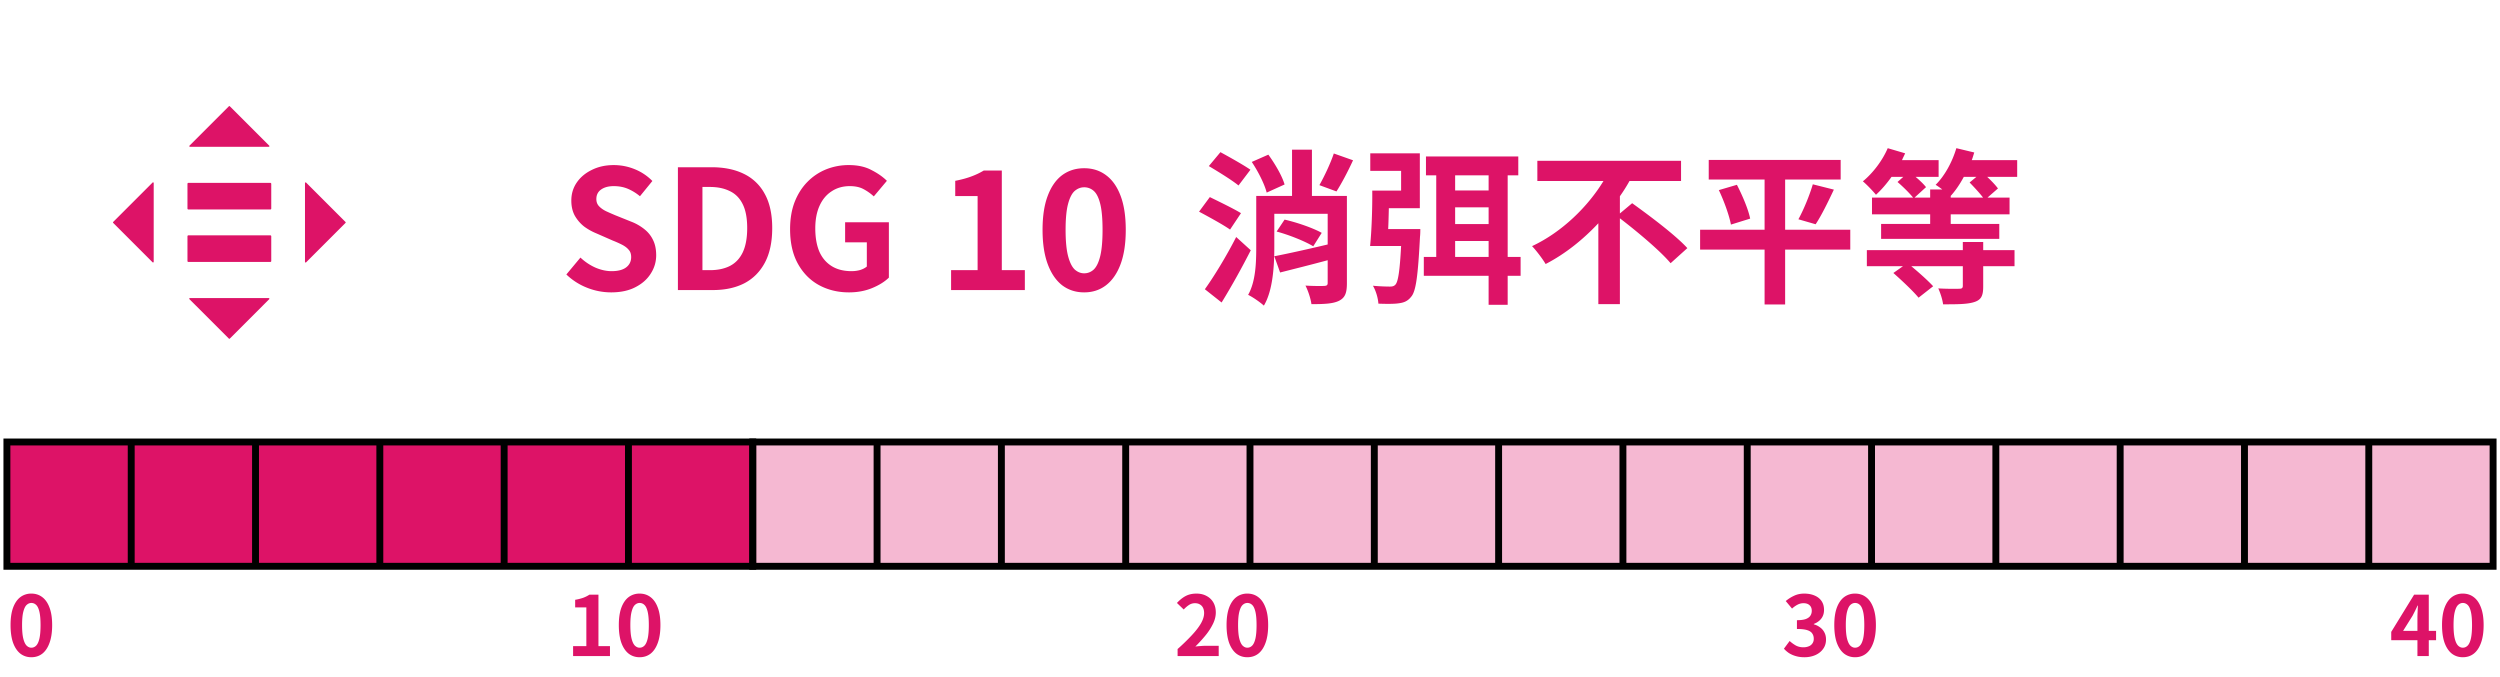 <svg xmlns="http://www.w3.org/2000/svg" width="362" height="98" fill="none"><path fill="#DD1367" d="M39.148 34.077H27.272c-.072 0-.127.064-.127.143v3.568c0 .08.06.143.127.143h11.876c.071 0 .13-.064.13-.143V34.22c0-.08-.059-.143-.13-.143M39.148 26.481H27.272c-.072 0-.127.064-.127.144v3.567c0 .08.06.143.127.143h11.876c.071 0 .13-.064.13-.143v-3.567c0-.08-.059-.144-.13-.144M38.98 21.09l-5.7-5.7a.096.096 0 0 0-.139 0l-5.699 5.7c-.064.063-.02.166.072.166h11.402c.088 0 .131-.107.072-.167zM44.33 37.98l5.698-5.7c.04-.04.04-.1 0-.139l-5.699-5.699c-.063-.064-.167-.02-.167.072v11.402c0 .087.108.13.167.071zM27.439 43.328l5.699 5.699c.04.04.1.04.14 0l5.698-5.699a.097.097 0 0 0-.071-.167H27.502c-.087 0-.13.108-.071.167zM22.09 26.438l-5.7 5.699c-.04.04-.04.1 0 .139l5.7 5.699c.063.063.166.02.166-.072V26.501c0-.087-.107-.13-.167-.071zM88.488 42.336a9.4 9.4 0 0 1-3.48-.672 9.1 9.1 0 0 1-3-1.92l2.04-2.448a7.8 7.8 0 0 0 2.136 1.44q1.224.528 2.376.528 1.392 0 2.112-.552t.72-1.488q0-.672-.36-1.056-.336-.408-.936-.72t-1.392-.624l-2.352-1.032a8.4 8.4 0 0 1-1.728-.96q-.816-.624-1.368-1.56-.528-.936-.528-2.232 0-1.464.792-2.616t2.184-1.824q1.392-.696 3.168-.696 1.584 0 3.048.6a7.5 7.5 0 0 1 2.544 1.704l-1.8 2.208a7 7 0 0 0-1.752-1.08q-.912-.384-2.04-.384-1.152 0-1.848.504-.672.48-.672 1.368 0 .624.384 1.032t1.008.72q.624.288 1.368.6l2.328.936a7.1 7.1 0 0 1 1.872 1.08q.816.648 1.248 1.56.456.912.456 2.208 0 1.44-.792 2.664-.768 1.224-2.232 1.968-1.44.744-3.504.744M98.161 42V24.216h4.872q2.736 0 4.68.96a6.72 6.72 0 0 1 3.024 2.904q1.08 1.944 1.08 4.944t-1.056 4.992-2.976 3q-1.92.984-4.56.984zm3.552-2.88h1.08q1.68 0 2.88-.6 1.224-.624 1.872-1.968.648-1.368.648-3.528t-.648-3.456q-.648-1.32-1.872-1.896-1.2-.6-2.88-.6h-1.08zm21.212 3.216q-2.4 0-4.344-1.056-1.92-1.056-3.048-3.096t-1.128-4.992q0-2.208.648-3.912.672-1.728 1.848-2.928a7.95 7.95 0 0 1 2.712-1.824 8.7 8.7 0 0 1 3.312-.624q1.92 0 3.264.72 1.368.696 2.232 1.56l-1.896 2.256a7 7 0 0 0-1.488-1.056q-.792-.432-1.992-.432-1.488 0-2.616.744-1.128.72-1.752 2.088t-.624 3.288q0 1.944.576 3.336.6 1.368 1.776 2.112t2.904.744q.648 0 1.248-.168.6-.192.96-.504v-3.504h-3.144v-2.904h6.336V40.2q-.912.888-2.424 1.512t-3.36.624M137.718 42v-2.88h3.84V28.392h-3.24v-2.208q1.344-.264 2.304-.624a10.6 10.6 0 0 0 1.824-.864h2.616V39.12h3.336V42zm19.268.336q-1.824 0-3.192-1.032-1.344-1.056-2.088-3.072t-.744-4.944q0-2.952.744-4.92.744-1.992 2.088-3 1.368-1.008 3.192-1.008t3.168 1.008q1.368 1.008 2.112 3 .744 1.968.744 4.92 0 2.928-.744 4.944t-2.112 3.072q-1.344 1.032-3.168 1.032m0-2.76q.792 0 1.392-.552.6-.576.936-1.944.336-1.392.336-3.792 0-2.424-.336-3.768t-.936-1.872a2.04 2.04 0 0 0-1.392-.528q-.744 0-1.368.528-.6.528-.96 1.872t-.36 3.768q0 2.4.36 3.792.36 1.368.96 1.944.624.552 1.368.552M193.136 22.224l2.784.984c-.768 1.68-1.68 3.384-2.4 4.512l-2.472-.912c.696-1.224 1.608-3.144 2.088-4.584m-7.128 4.488-2.592 1.176c-.288-1.176-1.224-3.048-2.16-4.44l2.4-1.056c.96 1.32 1.992 3.072 2.352 4.32m-4.944-2.136-1.728 2.28c-.936-.768-2.928-1.992-4.296-2.808l1.68-2.016c1.32.72 3.336 1.848 4.344 2.544m-1.368 6.288-1.584 2.376c-.984-.696-3.048-1.824-4.488-2.592l1.56-2.112c1.32.648 3.456 1.68 4.512 2.328M179 34.32l2.112 1.92c-1.272 2.496-2.784 5.232-4.224 7.56l-2.424-1.92c1.296-1.8 3.12-4.776 4.536-7.56m16.032-5.952v12.624c0 1.392-.24 2.112-1.152 2.568-.888.432-2.184.48-3.984.48-.096-.768-.48-1.944-.864-2.688 1.104.072 2.352.072 2.736.048.36-.024.48-.12.48-.432V37.68c-2.4.648-4.896 1.272-6.888 1.776l-.84-2.352c1.992-.384 4.896-1.032 7.728-1.704v-4.44h-7.728v4.8c0 2.688-.192 6.288-1.512 8.496-.48-.456-1.656-1.272-2.28-1.56 1.104-1.944 1.176-4.68 1.176-6.936v-7.392h5.184v-6.696h2.88v6.696zm-10.176 5.16 1.152-1.728c1.8.408 4.152 1.224 5.376 1.92l-1.224 1.944c-1.176-.72-3.504-1.656-5.304-2.136m16.152-.36h4.656s0 .744-.048 1.104c-.288 5.592-.576 7.896-1.272 8.688-.504.648-1.056.864-1.824.96-.624.096-1.776.096-2.928.048-.048-.792-.36-1.872-.792-2.592 1.032.096 1.992.12 2.448.12.36 0 .6-.048.816-.288.384-.432.624-1.944.816-5.592h-4.488c.216-2.112.336-5.4.312-8.016h4.176v-2.856h-4.464V22.2h7.176v7.944h-4.488c-.024 1.032-.048 2.064-.096 3.024m9.696 4.032h4.848v-2.304h-4.848zm4.848-11.808h-4.848v2.184h4.848zm-4.848 4.632v2.424h4.848v-2.424zm9.48 7.176v2.736h-1.872v4.2h-2.76v-4.2h-9.384V37.2h1.8V25.392h-1.488v-2.736h13.368v2.736h-1.536V37.2zm14.376-6.288 1.776-1.488c2.568 1.848 6.264 4.608 7.992 6.504l-2.424 2.184c-1.488-1.776-4.752-4.512-7.344-6.504V44.04h-3.12V32.328c-2.184 2.328-4.752 4.416-7.632 5.904-.456-.768-1.344-1.944-1.968-2.592 4.368-2.04 8.112-5.76 10.344-9.432h-9.576V23.28h20.808v2.928h-7.464a24 24 0 0 1-1.392 2.208zm33.36 2.352v2.88h-9.432v7.944h-2.976v-7.944h-9.336v-2.88h9.336v-7.272h-8.088V23.16h19.104v2.832h-8.04v7.272zm-19.032-5.736 2.616-.768c.792 1.536 1.656 3.552 1.92 4.896l-2.784.864c-.24-1.296-.984-3.384-1.752-4.992m14.016 4.944-2.496-.72c.768-1.392 1.632-3.504 2.088-5.064l3.048.768c-.864 1.848-1.824 3.792-2.64 5.016m24.264 2.568v1.176h4.536v2.328h-4.536v2.952c0 1.368-.312 1.944-1.344 2.256-1.008.312-2.472.312-4.464.312-.096-.72-.384-1.608-.696-2.304 1.176.072 2.688.072 3.048.048.36 0 .504-.096.504-.432v-2.832h-7.464c1.128.936 2.448 2.112 3.168 2.904l-2.112 1.656c-.768-.936-2.4-2.472-3.648-3.576l1.392-.984h-5.232v-2.328h13.896V35.04zm-4.704-6.432h4.68c-.504-.672-1.32-1.536-1.944-2.184l.984-.816h-1.824c-.576 1.08-1.224 2.016-1.896 2.76zm3.048-5.424h6.576v2.424h-4.344c.624.576 1.224 1.224 1.56 1.68l-1.512 1.32h3.192v2.424h-8.52v1.392h7.032v2.16h-17.112v-2.16h7.104v-1.392h-8.424v-2.424h5.952c-.528-.648-1.464-1.584-2.256-2.256l.84-.744h-1.704c-.72 1.008-1.488 1.896-2.256 2.592-.408-.504-1.344-1.488-1.896-1.944 1.44-1.176 2.832-3 3.6-4.8l2.52.744c-.144.336-.312.648-.456.984h5.304v2.424h-3.336c.6.504 1.176 1.056 1.512 1.488l-1.656 1.512h2.256v-1.176h1.752a12 12 0 0 0-.96-.672c1.296-1.272 2.4-3.288 3-5.304l2.592.624c-.12.36-.216.744-.36 1.104"/><path fill="#DD1367" stroke="#000" d="M1 64h18v18H1zM19 64h18v18H19zM37 64h18v18H37zM55 64h18v18H55zM73 64h18v18H73zM91 64h18v18H91z"/><path fill="#DD1367" fill-opacity=".3" stroke="#000" d="M109 64h18v18h-18zM127 64h18v18h-18zM145 64h18v18h-18zM163 64h18v18h-18zM181 64h18v18h-18zM199 64h18v18h-18zM217 64h18v18h-18zM235 64h18v18h-18zM253 64h18v18h-18zM271 64h18v18h-18zM289 64h18v18h-18zM307 64h18v18h-18zM325 64h18v18h-18zM343 64h18v18h-18z"/><path fill="#DD1367" d="M4.54 95.168q-.9 0-1.584-.516-.672-.528-1.056-1.56-.372-1.044-.372-2.58 0-1.524.372-2.532.384-1.02 1.056-1.524a2.6 2.6 0 0 1 1.584-.504q.912 0 1.584.516.672.504 1.044 1.512.384 1.008.384 2.532 0 1.536-.384 2.58-.372 1.032-1.044 1.56-.672.516-1.584.516m0-1.38q.396 0 .696-.3t.468-1.008q.168-.72.168-1.968 0-1.236-.168-1.932-.168-.708-.468-.984a.97.97 0 0 0-.696-.288q-.372 0-.684.288-.3.276-.48.984-.18.696-.18 1.932 0 1.248.18 1.968.18.708.48 1.008.312.3.684.3M82.984 95v-1.44h1.92v-5.604h-1.62v-1.104a7.5 7.5 0 0 0 1.152-.288q.492-.18.912-.456h1.308v7.452h1.668V95zm9.634.168q-.9 0-1.584-.516-.672-.528-1.056-1.56-.372-1.044-.372-2.58 0-1.524.372-2.532.384-1.02 1.056-1.524a2.6 2.6 0 0 1 1.584-.504q.912 0 1.584.516.672.504 1.044 1.512.384 1.008.384 2.532 0 1.536-.384 2.58-.372 1.032-1.044 1.56-.672.516-1.584.516m0-1.38q.396 0 .696-.3t.468-1.008q.168-.72.168-1.968 0-1.236-.168-1.932-.168-.708-.468-.984a.97.97 0 0 0-.696-.288q-.372 0-.684.288-.3.276-.48.984-.18.696-.18 1.932 0 1.248.18 1.968.18.708.48 1.008.312.3.684.3M170.516 95v-1.02a30 30 0 0 0 2.064-2.004q.864-.924 1.32-1.716.456-.804.456-1.488 0-.432-.156-.756a1.1 1.1 0 0 0-.456-.492q-.288-.18-.72-.18-.48 0-.888.276a4 4 0 0 0-.732.636l-.984-.948q.624-.672 1.272-1.008.66-.348 1.56-.348.84 0 1.464.348.636.336.984.948t.348 1.44q0 .804-.408 1.644a8.4 8.4 0 0 1-1.068 1.656 20 20 0 0 1-1.488 1.632q.348-.048.744-.072.408-.036.72-.036h1.92V95zm10.102.168q-.9 0-1.584-.516-.672-.528-1.056-1.56-.372-1.044-.372-2.58 0-1.524.372-2.532.384-1.02 1.056-1.524a2.6 2.6 0 0 1 1.584-.504q.912 0 1.584.516.672.504 1.044 1.512.384 1.008.384 2.532 0 1.536-.384 2.58-.372 1.032-1.044 1.56-.672.516-1.584.516m0-1.38q.396 0 .696-.3t.468-1.008q.168-.72.168-1.968 0-1.236-.168-1.932-.168-.708-.468-.984a.97.97 0 0 0-.696-.288q-.372 0-.684.288-.3.276-.48.984-.18.696-.18 1.932 0 1.248.18 1.968.18.708.48 1.008.312.3.684.3M261.276 95.168q-.696 0-1.248-.168a3.7 3.7 0 0 1-.984-.432 4 4 0 0 1-.732-.636l.828-1.116q.408.372.888.648.492.264 1.092.264a2 2 0 0 0 .792-.144 1.12 1.12 0 0 0 .72-1.092q0-.444-.216-.756-.204-.324-.732-.492t-1.488-.168v-1.272q.816 0 1.284-.168.468-.18.66-.48.204-.312.204-.708 0-.516-.312-.804-.312-.3-.876-.3-.468 0-.876.216a3.7 3.7 0 0 0-.792.564l-.912-1.092a5.3 5.3 0 0 1 1.236-.78q.648-.3 1.428-.3.852 0 1.5.276.66.276 1.02.804t.36 1.284q0 .72-.384 1.236t-1.092.792v.06q.492.132.888.432.408.288.636.732.24.444.24 1.032 0 .804-.432 1.38-.42.576-1.14.888-.708.3-1.56.3m7.342 0q-.9 0-1.584-.516-.672-.528-1.056-1.56-.372-1.044-.372-2.58 0-1.524.372-2.532.384-1.02 1.056-1.524a2.6 2.6 0 0 1 1.584-.504q.912 0 1.584.516.672.504 1.044 1.512.384 1.008.384 2.532 0 1.536-.384 2.58-.372 1.032-1.044 1.56-.672.516-1.584.516m0-1.38q.396 0 .696-.3t.468-1.008q.168-.72.168-1.968 0-1.236-.168-1.932-.168-.708-.468-.984a.97.97 0 0 0-.696-.288q-.372 0-.684.288-.3.276-.48.984-.18.696-.18 1.932 0 1.248.18 1.968.18.708.48 1.008.312.3.684.3M350.044 95v-5.46q0-.384.024-.912.024-.54.048-.936h-.06q-.156.36-.336.72t-.372.732l-1.38 2.208h4.776v1.344h-6.492v-1.2l3.312-5.388h2.124V95zm6.574.168q-.9 0-1.584-.516-.672-.528-1.056-1.56-.372-1.044-.372-2.58 0-1.524.372-2.532.384-1.02 1.056-1.524a2.6 2.6 0 0 1 1.584-.504q.912 0 1.584.516.672.504 1.044 1.512.384 1.008.384 2.532 0 1.536-.384 2.58-.372 1.032-1.044 1.56-.672.516-1.584.516m0-1.38q.396 0 .696-.3t.468-1.008q.168-.72.168-1.968 0-1.236-.168-1.932-.168-.708-.468-.984a.97.97 0 0 0-.696-.288q-.372 0-.684.288-.3.276-.48.984-.18.696-.18 1.932 0 1.248.18 1.968.18.708.48 1.008.312.3.684.3"/></svg>